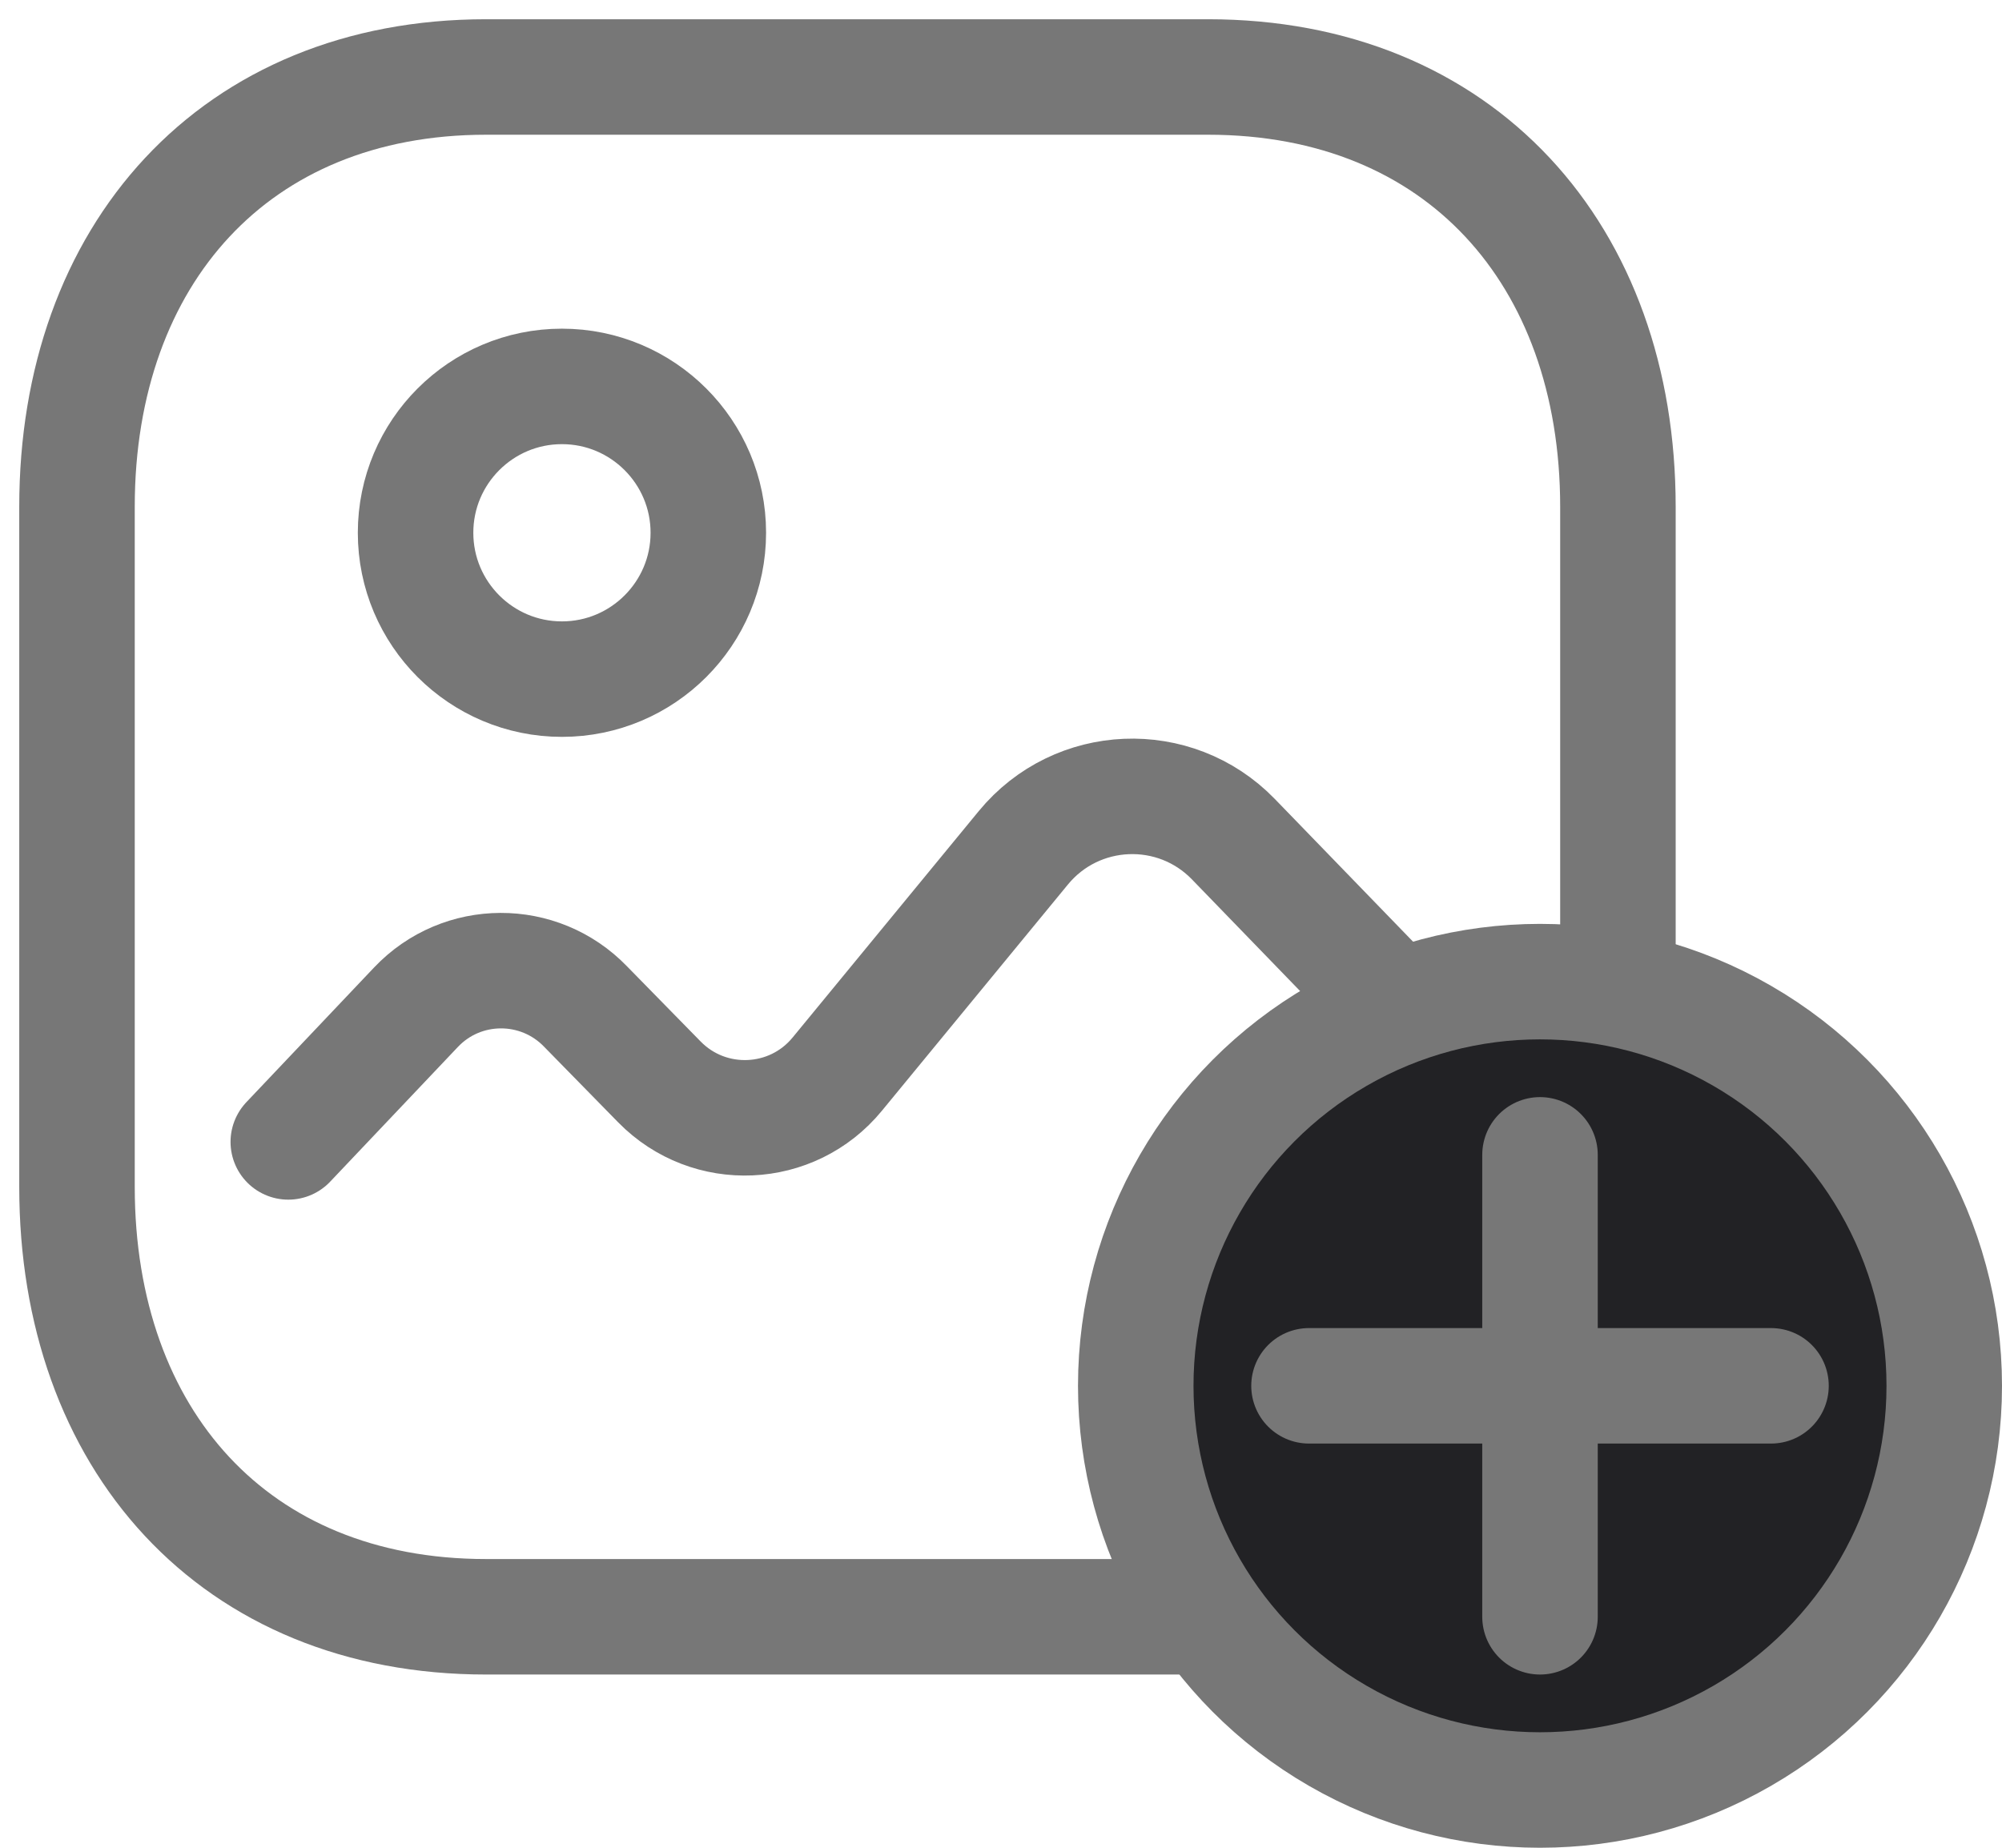 <svg width="26" height="24" viewBox="0 0 26 24" fill="none" xmlns="http://www.w3.org/2000/svg">
<path fill-rule="evenodd" clip-rule="evenodd" d="M21.012 6.582V15.417C21.012 18.691 18.963 21 15.689 21H6.312C3.038 21 1 18.691 1 15.417V6.582C1 3.308 3.049 1 6.312 1H15.689C18.963 1 21.012 3.308 21.012 6.582Z" stroke="#777777" stroke-width="1.5" stroke-linecap="round" stroke-linejoin="round"/>
<path d="M3.744 14.832L5.402 13.083C5.999 12.452 7.002 12.449 7.605 13.074L8.564 14.053C9.211 14.713 10.288 14.666 10.874 13.951L13.29 11.012C13.984 10.168 15.257 10.116 16.017 10.899L18.267 13.222" stroke="#777777" stroke-width="1.5" stroke-linecap="round" stroke-linejoin="round"/>
<path fill-rule="evenodd" clip-rule="evenodd" d="M9.199 6.92C9.199 7.969 8.347 8.821 7.298 8.821C6.248 8.821 5.397 7.969 5.397 6.92C5.397 5.871 6.248 5.019 7.298 5.019C8.347 5.019 9.199 5.871 9.199 6.92Z" stroke="#777777" stroke-width="1.5" stroke-linecap="round" stroke-linejoin="round"/>
<circle cx="20" cy="18" r="5.25" fill="#222225" stroke="#777777" stroke-width="1.5"/>
<path d="M20 15L20 21" stroke="#777777" stroke-width="1.5" stroke-linecap="round"/>
<path d="M23 18H17" stroke="#777777" stroke-width="1.5" stroke-linecap="round"/>
</svg>
